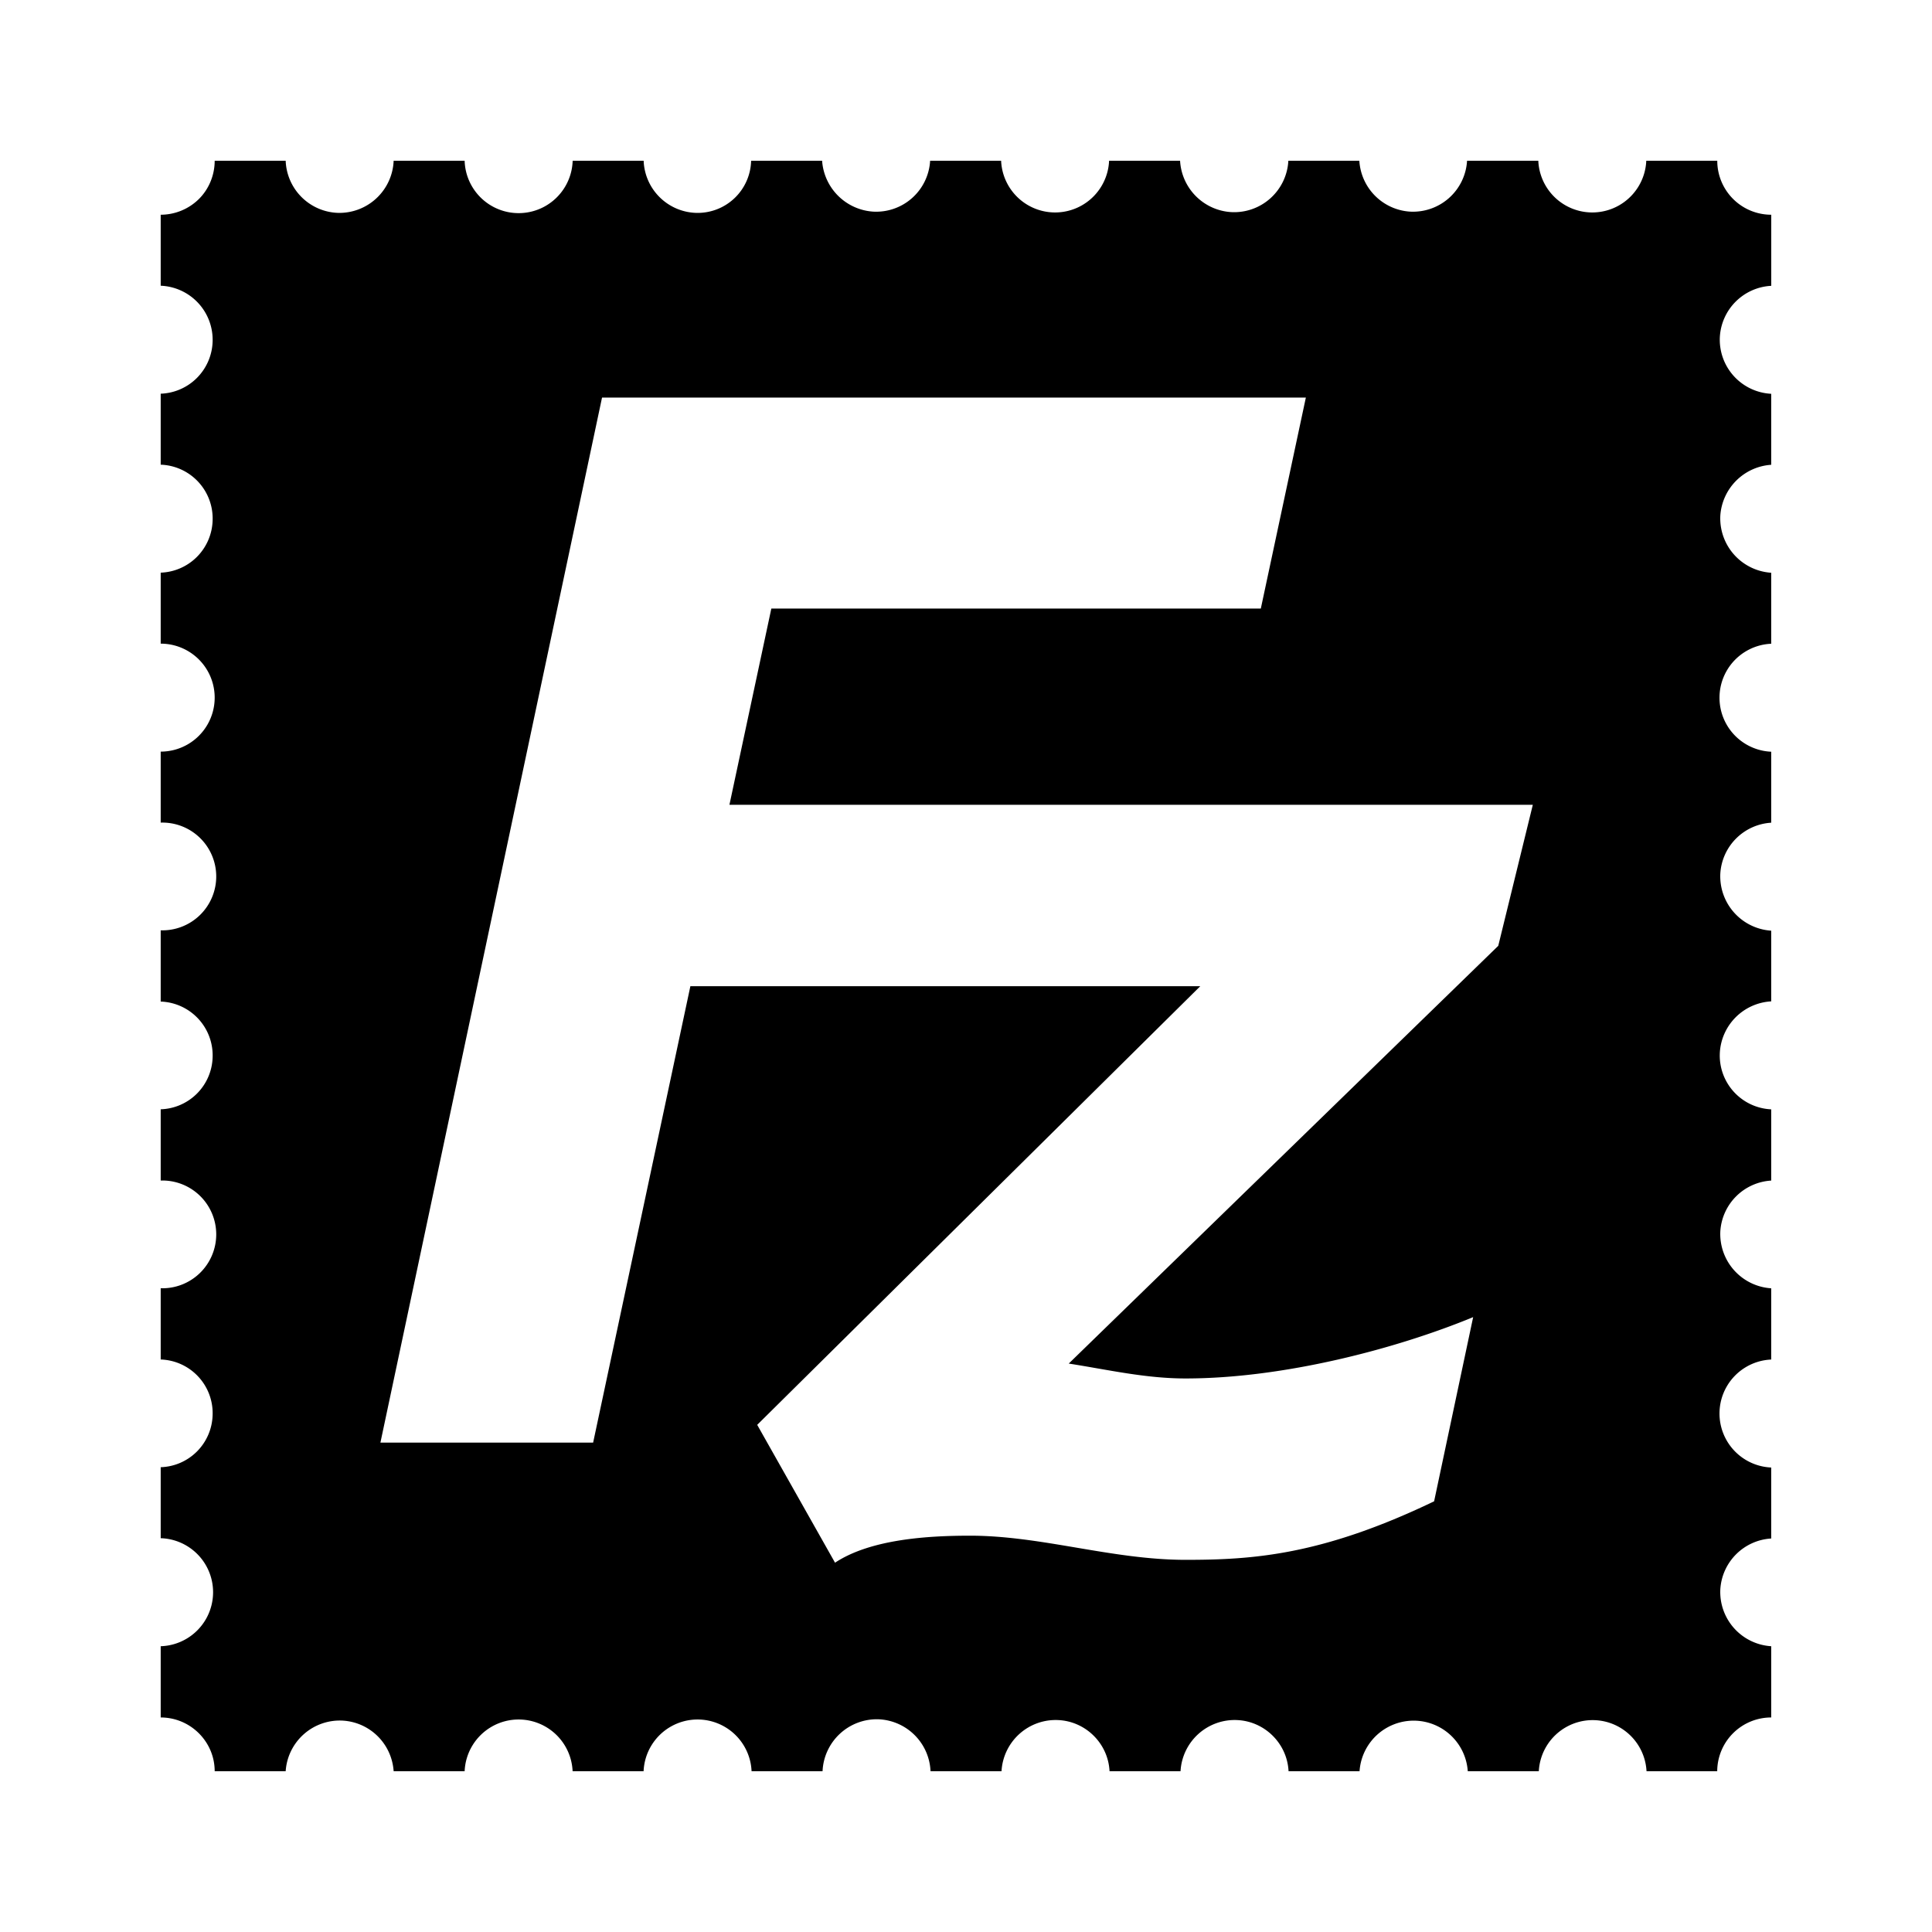 <svg xmlns="http://www.w3.org/2000/svg" width="100%" height="100%" viewBox="-3.2 -3.2 38.4 38.4"><path d="M32.005 2.479V1.068a1.073 1.073 0 01-1.073-1.073h-1.411a1.074 1.074 0 01-2.146 0h-1.416a1.076 1.076 0 01-1.136 1.011 1.078 1.078 0 01-1.005-1.011h-1.411a1.079 1.079 0 01-1.131 1.021 1.083 1.083 0 01-1.021-1.021h-1.411a1.074 1.074 0 01-2.146 0h-1.411a1.074 1.074 0 01-1.136 1.011A1.089 1.089 0 0113.14-.005h-1.411a1.063 1.063 0 01-1.099 1.036A1.077 1.077 0 019.593-.005H8.182a1.074 1.074 0 01-2.147 0H4.624a1.08 1.08 0 01-1.109 1.036A1.077 1.077 0 012.478-.005H1.067c0 .287-.115.563-.313.76a1.083 1.083 0 01-.76.313v1.411a1.076 1.076 0 011.032 1.109A1.07 1.07 0 01-.006 4.625v1.411a1.07 1.07 0 011.032 1.109A1.07 1.07 0 01-.006 8.182v1.411a1.072 1.072 0 110 2.146v1.411a1.071 1.071 0 110 2.141v1.416a1.07 1.07 0 011.032 1.109 1.066 1.066 0 01-1.032 1.032v1.416a1.071 1.071 0 110 2.141v1.416a1.068 1.068 0 011.032 1.104 1.067 1.067 0 01-1.032 1.037v1.411a1.074 1.074 0 010 2.147v1.416c.589 0 1.073.479 1.073 1.068h1.411a1.078 1.078 0 011.141-1.005c.541.036.968.464 1.005 1.005h1.411a1.074 1.074 0 012.146 0h1.411a1.074 1.074 0 012.146 0h1.411a1.08 1.08 0 011.109-1.032 1.079 1.079 0 011.037 1.032h1.411a1.078 1.078 0 011.131-1.016c.547.027.989.469 1.016 1.016h1.411a1.078 1.078 0 011.131-1.016c.547.027.989.469 1.016 1.016h1.411a1.078 1.078 0 012.151 0h1.412a1.072 1.072 0 012.141 0h1.405a1.073 1.073 0 011.073-1.068V29.52a1.08 1.08 0 01-1.011-1.136 1.078 1.078 0 011.011-1.005v-1.411a1.074 1.074 0 010-2.146v-1.416a1.082 1.082 0 01-1.011-1.136 1.078 1.078 0 011.011-1.005v-1.416a1.071 1.071 0 01-1.021-1.125 1.083 1.083 0 011.021-1.021v-1.405a1.084 1.084 0 01-1.011-1.141 1.078 1.078 0 011.011-1.005v-1.411a1.074 1.074 0 010-2.146V8.184a1.084 1.084 0 01-1.011-1.141 1.086 1.086 0 011.011-1.005V4.627a1.077 1.077 0 01-1.021-1.125 1.079 1.079 0 011.021-1.021zm-5.426 13.12l-8.537 8.303c.771.12 1.521.296 2.323.296 1.953 0 4.199-.593 5.715-1.219l-.776 3.661c-2.235 1.073-3.605 1.163-4.939 1.163-1.463 0-2.859-.48-4.285-.48-.808 0-1.969.063-2.683.537l-1.547-2.74 8.807-8.719H10.522l-1.933 9.072H4.361L8.766 4.702h13.989l-.895 4.193h-9.729l-.833 3.901h15.968z"/></svg>